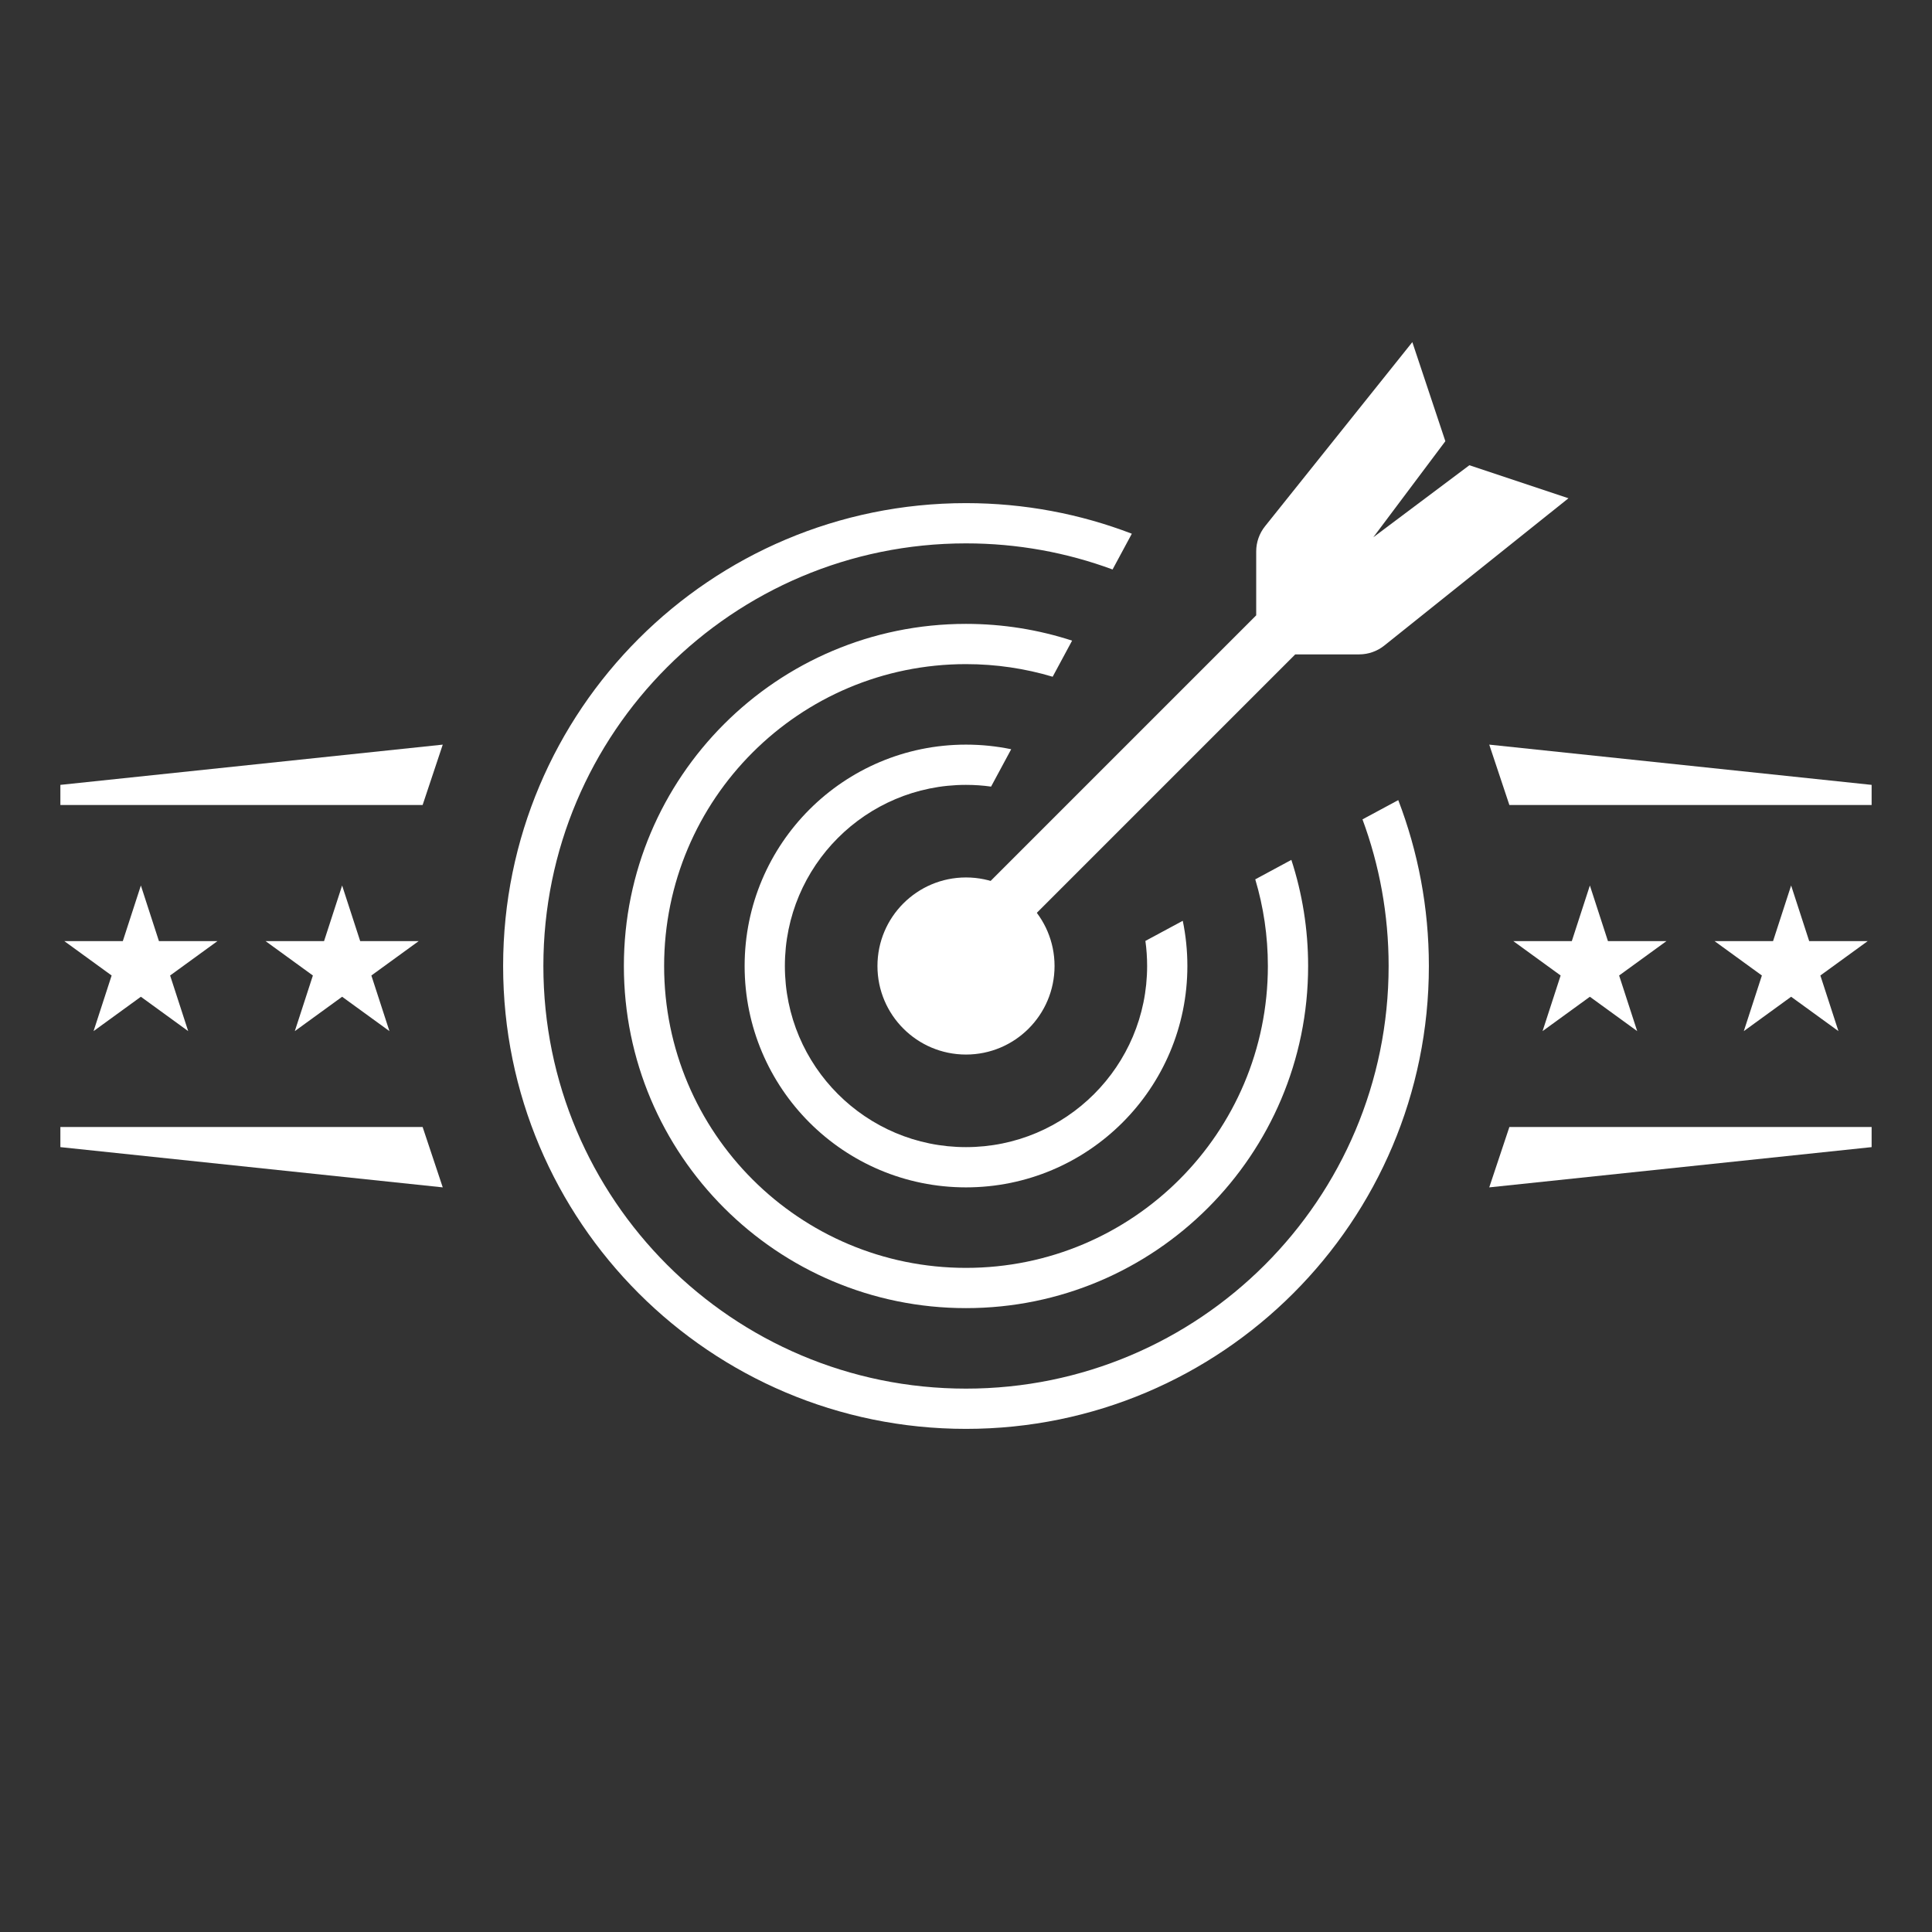 <svg width="96" height="96" viewBox="0 0 96 96" fill="none" xmlns="http://www.w3.org/2000/svg">
<rect x="0" y="0" width="96" height="96" fill="#333333" stroke="none"/>
<path fill-rule="evenodd" clip-rule="evenodd" d="M56.914 46.754C56.971 47.161 57 47.577 57 48C57 52.971 52.971 57 48 57C43.029 57 39 52.971 39 48C39 43.029 43.029 39 48 39C48.423 39 48.839 39.029 49.246 39.086L50.246 37.229C49.521 37.079 48.77 37 48 37C41.925 37 37 41.925 37 48C37 54.075 41.925 59 48 59C54.075 59 59 54.075 59 48C59 47.23 58.921 46.479 58.771 45.754L56.914 46.754ZM43.6 48C43.6 45.57 45.57 43.6 48 43.6C50.43 43.6 52.4 45.57 52.4 48C52.4 50.43 50.43 52.4 48 52.4C45.57 52.4 43.6 50.43 43.6 48Z" fill="white"/>
<path fill-rule="evenodd" clip-rule="evenodd" d="M62.373 43.694C62.781 45.057 63 46.503 63 48C63 56.284 56.284 63 48 63C39.716 63 33 56.284 33 48C33 39.716 39.716 33 48 33C49.497 33 50.942 33.219 52.306 33.627L53.272 31.833C51.612 31.292 49.84 31 48 31C38.611 31 31 38.611 31 48C31 57.389 38.611 65 48 65C57.389 65 65 57.389 65 48C65 46.16 64.708 44.387 64.167 42.727L62.373 43.694Z" fill="white"/>
<path fill-rule="evenodd" clip-rule="evenodd" d="M67.701 40.714C68.541 42.983 69 45.438 69 48C69 59.598 59.598 69 48 69C36.402 69 27 59.598 27 48C27 36.402 36.402 27 48 27C50.56 27 53.014 27.458 55.283 28.297L56.24 26.52C53.682 25.538 50.904 25 48 25C35.297 25 25 35.297 25 48C25 60.703 35.297 71 48 71C60.703 71 71 60.703 71 48C71 45.095 70.461 42.316 69.479 39.757L67.701 40.714Z" fill="white"/>
<path fill-rule="evenodd" clip-rule="evenodd" d="M62.42 30.576L48.844 44.152L50.784 46.092L64.36 32.516H67.537C67.991 32.516 68.432 32.361 68.786 32.077L77.936 24.758L73.013 23.117L68.239 26.697L71.819 21.923L70.178 17L62.859 26.149C62.575 26.504 62.42 26.945 62.42 27.399V30.576Z" fill="white"/>
<path fill-rule="evenodd" clip-rule="evenodd" d="M3 39L22 37L21 40H3V39ZM7.898 46.764L7 44L6.102 46.764H3.196L5.547 48.472L4.649 51.236L7 49.528L9.351 51.236L8.453 48.472L10.804 46.764H7.898ZM17.898 46.764L17 44L16.102 46.764H13.196L15.547 48.472L14.649 51.236L17 49.528L19.351 51.236L18.453 48.472L20.804 46.764H17.898ZM22 59L3 57V56H21L22 59Z" fill="white"/>
<path fill-rule="evenodd" clip-rule="evenodd" d="M93 57L74 59L75 56L93 56L93 57ZM79.898 46.764L79 44L78.102 46.764L75.196 46.764L77.547 48.472L76.649 51.236L79 49.528L81.351 51.236L80.453 48.472L82.804 46.764L79.898 46.764ZM89.898 46.764L89 44L88.102 46.764L85.196 46.764L87.547 48.472L86.649 51.236L89 49.528L91.351 51.236L90.453 48.472L92.804 46.764L89.898 46.764ZM74 37L93 39L93 40L75 40L74 37Z" fill="white"/>
</svg>
